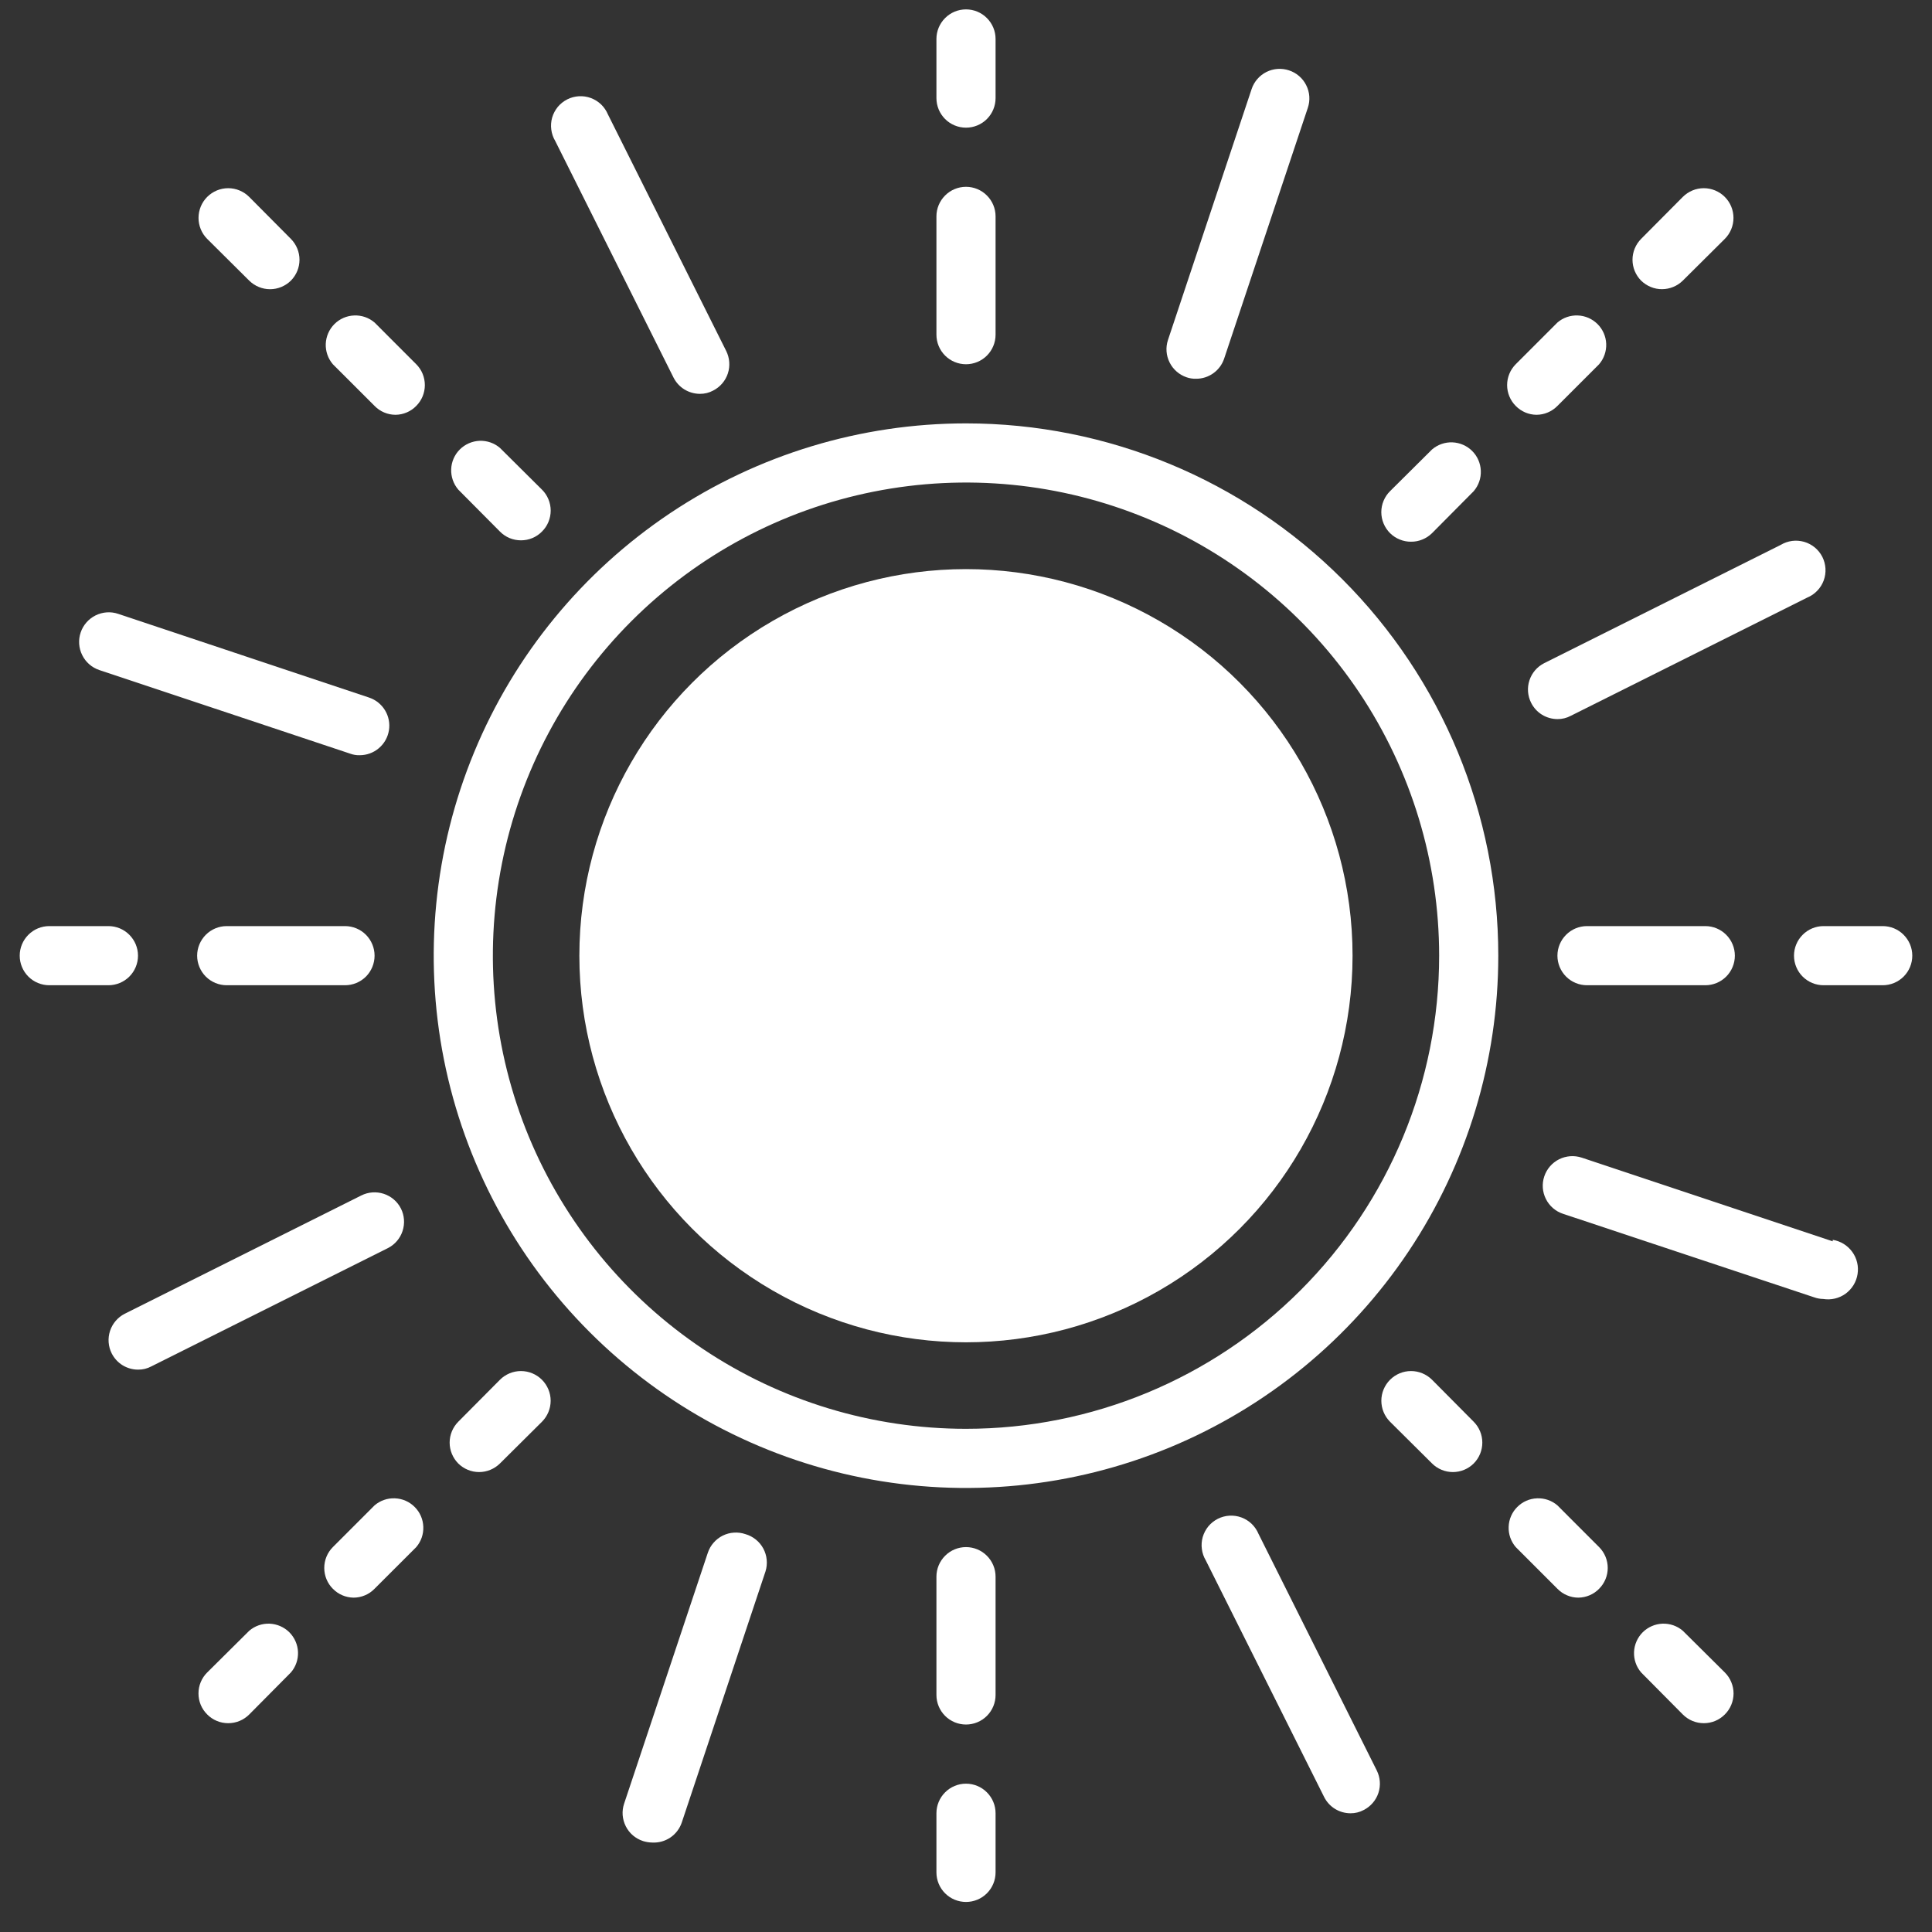 <svg width="49" height="49" viewBox="0 0 49 49" fill="none" xmlns="http://www.w3.org/2000/svg">
<rect x="0" y="0" width="49" height="49" fill="#333333" stroke="none"/>
<g id="Group">
<path id="Vector" d="M24.5 10.738C21.83 10.738 19.22 11.53 17 13.013C14.78 14.497 13.049 16.605 12.028 19.072C11.006 21.539 10.739 24.253 11.259 26.872C11.78 29.491 13.066 31.896 14.954 33.784C16.842 35.672 19.247 36.958 21.866 37.479C24.485 38 27.199 37.732 29.666 36.711C32.133 35.689 34.241 33.959 35.725 31.738C37.208 29.518 38 26.908 38 24.238C38 20.658 36.578 17.224 34.046 14.692C31.514 12.161 28.08 10.738 24.5 10.738ZM24.5 36.238C22.127 36.238 19.806 35.535 17.833 34.216C15.86 32.897 14.322 31.023 13.413 28.831C12.505 26.638 12.268 24.225 12.731 21.897C13.194 19.569 14.336 17.431 16.015 15.753C17.693 14.075 19.831 12.932 22.159 12.469C24.487 12.006 26.899 12.243 29.092 13.152C31.285 14.06 33.159 15.598 34.478 17.571C35.796 19.545 36.5 21.865 36.5 24.238C36.5 27.421 35.236 30.473 32.985 32.724C30.735 34.974 27.683 36.238 24.5 36.238Z" fill="white"/>
<circle id="Ellipse 2638" cx="24.499" cy="24.239" r="9.805" fill="white"/>
<path id="Vector_2" d="M24.5 9.238C24.699 9.238 24.89 9.159 25.03 9.019C25.171 8.878 25.25 8.687 25.25 8.488V5.488C25.25 5.289 25.171 5.099 25.03 4.958C24.89 4.817 24.699 4.738 24.5 4.738C24.301 4.738 24.11 4.817 23.97 4.958C23.829 5.099 23.75 5.289 23.75 5.488V8.488C23.75 8.687 23.829 8.878 23.97 9.019C24.11 9.159 24.301 9.238 24.5 9.238Z" fill="white"/>
<path id="Vector_3" d="M24.5 3.238C24.699 3.238 24.89 3.159 25.03 3.019C25.171 2.878 25.25 2.687 25.25 2.488V0.988C25.25 0.789 25.171 0.599 25.03 0.458C24.89 0.317 24.699 0.238 24.5 0.238C24.301 0.238 24.11 0.317 23.97 0.458C23.829 0.599 23.75 0.789 23.75 0.988V2.488C23.75 2.687 23.829 2.878 23.97 3.019C24.11 3.159 24.301 3.238 24.5 3.238Z" fill="white"/>
<path id="Vector_4" d="M24.5 39.238C24.301 39.238 24.11 39.317 23.97 39.458C23.829 39.599 23.75 39.789 23.75 39.988V42.988C23.75 43.187 23.829 43.378 23.97 43.519C24.11 43.659 24.301 43.738 24.5 43.738C24.699 43.738 24.89 43.659 25.03 43.519C25.171 43.378 25.25 43.187 25.25 42.988V39.988C25.25 39.789 25.171 39.599 25.03 39.458C24.89 39.317 24.699 39.238 24.5 39.238Z" fill="white"/>
<path id="Vector_5" d="M24.5 45.238C24.301 45.238 24.11 45.317 23.97 45.458C23.829 45.599 23.75 45.789 23.75 45.988V47.488C23.75 47.687 23.829 47.878 23.97 48.019C24.11 48.159 24.301 48.238 24.5 48.238C24.699 48.238 24.89 48.159 25.03 48.019C25.171 47.878 25.25 47.687 25.25 47.488V45.988C25.25 45.789 25.171 45.599 25.03 45.458C24.89 45.317 24.699 45.238 24.5 45.238Z" fill="white"/>
<path id="Vector_6" d="M40.25 23.488C40.051 23.488 39.86 23.567 39.72 23.708C39.579 23.849 39.5 24.039 39.5 24.238C39.5 24.437 39.579 24.628 39.72 24.769C39.86 24.909 40.051 24.988 40.25 24.988H43.25C43.449 24.988 43.64 24.909 43.78 24.769C43.921 24.628 44 24.437 44 24.238C44 24.039 43.921 23.849 43.78 23.708C43.64 23.567 43.449 23.488 43.25 23.488H40.25Z" fill="white"/>
<path id="Vector_7" d="M47.75 23.488H46.25C46.051 23.488 45.86 23.567 45.72 23.708C45.579 23.849 45.5 24.039 45.5 24.238C45.5 24.437 45.579 24.628 45.72 24.769C45.86 24.909 46.051 24.988 46.25 24.988H47.75C47.949 24.988 48.14 24.909 48.28 24.769C48.421 24.628 48.5 24.437 48.5 24.238C48.5 24.039 48.421 23.849 48.28 23.708C48.14 23.567 47.949 23.488 47.75 23.488Z" fill="white"/>
<path id="Vector_8" d="M42.155 7.334C42.352 7.333 42.54 7.255 42.68 7.117L43.745 6.059C43.886 5.918 43.965 5.726 43.965 5.527C43.965 5.327 43.886 5.135 43.745 4.994C43.604 4.853 43.412 4.773 43.212 4.773C43.013 4.773 42.821 4.853 42.68 4.994L41.622 6.059C41.483 6.2 41.404 6.39 41.404 6.588C41.404 6.786 41.483 6.976 41.622 7.117C41.693 7.186 41.776 7.241 41.867 7.278C41.958 7.316 42.056 7.335 42.155 7.334Z" fill="white"/>
<path id="Vector_9" d="M38.967 10.52C39.066 10.52 39.165 10.5 39.256 10.461C39.347 10.423 39.43 10.366 39.5 10.295L40.557 9.238C40.68 9.094 40.744 8.91 40.737 8.721C40.73 8.532 40.651 8.353 40.518 8.22C40.384 8.086 40.205 8.008 40.017 8.001C39.828 7.993 39.643 8.057 39.5 8.18L38.442 9.238C38.303 9.378 38.224 9.568 38.224 9.767C38.224 9.965 38.303 10.155 38.442 10.295C38.581 10.437 38.769 10.518 38.967 10.52Z" fill="white"/>
<path id="Vector_10" d="M35.788 13.739C35.886 13.74 35.984 13.721 36.075 13.683C36.167 13.646 36.25 13.591 36.32 13.522L37.377 12.457C37.5 12.313 37.565 12.129 37.557 11.94C37.55 11.751 37.472 11.572 37.338 11.438C37.205 11.305 37.026 11.227 36.837 11.219C36.648 11.212 36.464 11.276 36.32 11.399L35.255 12.457C35.185 12.526 35.129 12.609 35.091 12.701C35.053 12.792 35.033 12.89 35.033 12.989C35.033 13.088 35.053 13.186 35.091 13.277C35.129 13.369 35.185 13.452 35.255 13.522C35.325 13.591 35.408 13.646 35.5 13.683C35.591 13.721 35.689 13.74 35.788 13.739Z" fill="white"/>
<path id="Vector_11" d="M42.68 41.36C42.537 41.237 42.352 41.173 42.163 41.18C41.975 41.188 41.796 41.266 41.662 41.399C41.529 41.533 41.45 41.712 41.443 41.901C41.436 42.09 41.5 42.274 41.623 42.417L42.68 43.483C42.75 43.553 42.833 43.609 42.924 43.647C43.016 43.685 43.114 43.704 43.213 43.704C43.312 43.704 43.41 43.685 43.501 43.647C43.593 43.609 43.675 43.553 43.745 43.483C43.816 43.413 43.871 43.33 43.909 43.239C43.947 43.147 43.967 43.049 43.967 42.95C43.967 42.851 43.947 42.753 43.909 42.662C43.871 42.57 43.816 42.487 43.745 42.417L42.68 41.36Z" fill="white"/>
<path id="Vector_12" d="M39.5 38.18C39.357 38.057 39.172 37.993 38.983 38.001C38.794 38.008 38.615 38.086 38.482 38.22C38.348 38.353 38.27 38.532 38.263 38.721C38.255 38.91 38.32 39.094 38.443 39.238L39.5 40.295C39.569 40.366 39.652 40.423 39.744 40.461C39.835 40.5 39.933 40.52 40.032 40.52C40.23 40.517 40.419 40.437 40.557 40.295C40.697 40.155 40.776 39.965 40.776 39.767C40.776 39.568 40.697 39.378 40.557 39.238L39.5 38.18Z" fill="white"/>
<path id="Vector_13" d="M36.32 34.994C36.178 34.853 35.987 34.773 35.787 34.773C35.587 34.773 35.396 34.853 35.255 34.994C35.114 35.135 35.034 35.327 35.034 35.526C35.034 35.726 35.114 35.918 35.255 36.059L36.32 37.117C36.46 37.256 36.65 37.335 36.849 37.335C37.047 37.335 37.237 37.256 37.377 37.117C37.517 36.976 37.595 36.786 37.595 36.588C37.595 36.39 37.517 36.2 37.377 36.059L36.32 34.994Z" fill="white"/>
<g id="01">
<path id="Vector_14" d="M5.75 23.488C5.552 23.488 5.361 23.567 5.22 23.708C5.08 23.849 5 24.039 5 24.238C5 24.437 5.08 24.628 5.22 24.769C5.361 24.909 5.552 24.988 5.75 24.988H8.75C8.949 24.988 9.14 24.909 9.281 24.769C9.421 24.628 9.5 24.437 9.5 24.238C9.5 24.039 9.421 23.849 9.281 23.708C9.14 23.567 8.949 23.488 8.75 23.488H5.75Z" fill="white"/>
<path id="Vector_15" d="M3.5 24.238C3.5 24.039 3.421 23.849 3.28 23.708C3.14 23.567 2.949 23.488 2.75 23.488H1.25C1.051 23.488 0.86 23.567 0.72 23.708C0.579 23.849 0.5 24.039 0.5 24.238C0.5 24.437 0.579 24.628 0.72 24.769C0.86 24.909 1.051 24.988 1.25 24.988H2.75C2.949 24.988 3.14 24.909 3.28 24.769C3.421 24.628 3.5 24.437 3.5 24.238Z" fill="white"/>
<path id="Vector_16" d="M6.32 7.117C6.461 7.256 6.651 7.335 6.849 7.335C7.047 7.335 7.237 7.256 7.378 7.117C7.517 6.976 7.596 6.786 7.596 6.588C7.596 6.39 7.517 6.2 7.378 6.059L6.32 4.994C6.179 4.853 5.987 4.773 5.788 4.773C5.588 4.773 5.396 4.853 5.255 4.994C5.114 5.135 5.035 5.327 5.035 5.527C5.035 5.726 5.114 5.918 5.255 6.059L6.32 7.117Z" fill="white"/>
<path id="Vector_17" d="M9.5 8.18C9.356 8.057 9.172 7.993 8.983 8.001C8.794 8.008 8.615 8.086 8.481 8.22C8.348 8.353 8.27 8.532 8.262 8.721C8.255 8.91 8.319 9.094 8.442 9.238L9.5 10.295C9.569 10.366 9.652 10.423 9.743 10.461C9.835 10.5 9.933 10.52 10.032 10.52C10.23 10.518 10.419 10.437 10.557 10.295C10.697 10.155 10.775 9.965 10.775 9.767C10.775 9.568 10.697 9.378 10.557 9.238L9.5 8.18Z" fill="white"/>
<path id="Vector_18" d="M12.68 13.482C12.75 13.553 12.833 13.609 12.924 13.647C13.016 13.685 13.114 13.704 13.213 13.704C13.312 13.704 13.41 13.685 13.501 13.647C13.593 13.609 13.675 13.553 13.745 13.482C13.816 13.413 13.871 13.33 13.909 13.239C13.947 13.147 13.967 13.049 13.967 12.95C13.967 12.851 13.947 12.753 13.909 12.662C13.871 12.57 13.816 12.487 13.745 12.418L12.68 11.36C12.537 11.237 12.352 11.173 12.163 11.18C11.975 11.188 11.796 11.266 11.662 11.399C11.528 11.533 11.45 11.712 11.443 11.901C11.436 12.089 11.5 12.274 11.623 12.418L12.68 13.482Z" fill="white"/>
<path id="Vector_19" d="M6.321 41.36L5.256 42.417C5.185 42.487 5.129 42.57 5.091 42.662C5.053 42.753 5.034 42.851 5.034 42.95C5.034 43.049 5.053 43.147 5.091 43.239C5.129 43.33 5.185 43.413 5.256 43.483C5.325 43.553 5.408 43.609 5.5 43.647C5.591 43.685 5.689 43.704 5.788 43.704C5.887 43.704 5.985 43.685 6.076 43.647C6.168 43.609 6.251 43.553 6.321 43.483L7.378 42.417C7.501 42.274 7.565 42.09 7.558 41.901C7.551 41.712 7.472 41.533 7.339 41.399C7.205 41.266 7.026 41.188 6.837 41.18C6.649 41.173 6.464 41.237 6.321 41.36Z" fill="white"/>
<path id="Vector_20" d="M9.499 38.18L8.442 39.238C8.302 39.378 8.224 39.568 8.224 39.767C8.224 39.965 8.302 40.155 8.442 40.295C8.58 40.437 8.769 40.517 8.967 40.52C9.066 40.52 9.164 40.5 9.256 40.461C9.347 40.423 9.43 40.366 9.499 40.295L10.557 39.238C10.68 39.094 10.744 38.91 10.736 38.721C10.729 38.532 10.651 38.353 10.517 38.22C10.384 38.086 10.205 38.008 10.016 38.001C9.827 37.993 9.643 38.057 9.499 38.18Z" fill="white"/>
<path id="Vector_21" d="M12.68 34.994L11.622 36.059C11.483 36.2 11.404 36.39 11.404 36.588C11.404 36.786 11.483 36.976 11.622 37.117C11.763 37.256 11.953 37.335 12.151 37.335C12.349 37.335 12.539 37.256 12.68 37.117L13.745 36.059C13.886 35.918 13.966 35.726 13.966 35.526C13.966 35.327 13.886 35.135 13.745 34.994C13.604 34.853 13.412 34.773 13.212 34.773C13.013 34.773 12.821 34.853 12.68 34.994Z" fill="white"/>
<path id="Vector_22" d="M17.082 9.576C17.145 9.7 17.24 9.804 17.358 9.877C17.476 9.949 17.611 9.988 17.75 9.989C17.868 9.99 17.984 9.962 18.087 9.906C18.264 9.816 18.398 9.66 18.46 9.472C18.522 9.283 18.506 9.078 18.418 8.901L15.418 2.901C15.378 2.806 15.319 2.72 15.245 2.648C15.17 2.577 15.082 2.522 14.985 2.486C14.888 2.45 14.785 2.435 14.682 2.441C14.579 2.447 14.479 2.474 14.387 2.52C14.295 2.567 14.213 2.632 14.147 2.711C14.082 2.791 14.033 2.883 14.004 2.982C13.976 3.081 13.968 3.185 13.982 3.287C13.995 3.389 14.029 3.488 14.082 3.576L17.082 9.576Z" fill="white"/>
<path id="Vector_23" d="M2.518 16.994L8.886 19.116C8.96 19.143 9.039 19.156 9.118 19.154C9.297 19.155 9.471 19.093 9.607 18.977C9.744 18.862 9.835 18.702 9.864 18.525C9.893 18.349 9.858 18.168 9.765 18.015C9.672 17.862 9.528 17.747 9.358 17.691L2.998 15.569C2.905 15.537 2.806 15.524 2.707 15.531C2.609 15.538 2.513 15.564 2.424 15.608C2.336 15.652 2.257 15.712 2.192 15.787C2.127 15.861 2.077 15.948 2.046 16.041C2.014 16.135 2.001 16.233 2.008 16.332C2.015 16.431 2.041 16.527 2.085 16.615C2.129 16.704 2.189 16.783 2.264 16.848C2.338 16.913 2.425 16.962 2.518 16.994Z" fill="white"/>
<path id="Vector_24" d="M10.168 30.65C10.078 30.473 9.922 30.34 9.734 30.278C9.545 30.216 9.34 30.231 9.163 30.32L3.163 33.32C2.987 33.41 2.853 33.566 2.791 33.754C2.729 33.943 2.744 34.148 2.833 34.325C2.896 34.449 2.991 34.553 3.109 34.626C3.227 34.698 3.362 34.737 3.501 34.737C3.618 34.739 3.734 34.711 3.838 34.655L9.838 31.655C10.015 31.565 10.149 31.409 10.21 31.221C10.272 31.032 10.257 30.827 10.168 30.65Z" fill="white"/>
<path id="Vector_25" d="M18.905 38.909C18.811 38.877 18.712 38.864 18.614 38.871C18.515 38.877 18.419 38.903 18.33 38.947C18.242 38.991 18.163 39.052 18.098 39.127C18.033 39.201 17.983 39.288 17.952 39.382L15.83 45.742C15.798 45.836 15.785 45.935 15.792 46.034C15.8 46.133 15.826 46.229 15.871 46.318C15.915 46.407 15.977 46.485 16.052 46.55C16.128 46.614 16.215 46.663 16.31 46.694C16.385 46.717 16.463 46.73 16.542 46.731C16.706 46.74 16.867 46.695 17.003 46.603C17.138 46.511 17.24 46.377 17.292 46.221L19.415 39.854C19.445 39.758 19.455 39.658 19.445 39.558C19.436 39.459 19.406 39.362 19.359 39.274C19.311 39.186 19.247 39.108 19.169 39.046C19.091 38.983 19.001 38.936 18.905 38.909Z" fill="white"/>
</g>
<path id="Vector_26" d="M31.918 38.901C31.878 38.806 31.819 38.72 31.745 38.648C31.67 38.577 31.582 38.522 31.485 38.486C31.388 38.45 31.285 38.435 31.182 38.441C31.079 38.447 30.979 38.474 30.887 38.52C30.795 38.567 30.713 38.632 30.647 38.711C30.582 38.791 30.533 38.883 30.504 38.982C30.476 39.081 30.468 39.185 30.482 39.287C30.495 39.389 30.529 39.488 30.582 39.576L33.583 45.576C33.645 45.7 33.74 45.804 33.858 45.877C33.976 45.95 34.111 45.988 34.25 45.989C34.368 45.99 34.484 45.962 34.587 45.906C34.764 45.816 34.898 45.66 34.96 45.472C35.022 45.283 35.006 45.078 34.917 44.901L31.918 38.901Z" fill="white"/>
<path id="Vector_27" d="M46.482 31.483L40.115 29.36C39.926 29.298 39.72 29.313 39.542 29.402C39.364 29.491 39.229 29.648 39.166 29.837C39.103 30.026 39.118 30.232 39.208 30.41C39.297 30.588 39.453 30.723 39.642 30.785L46.002 32.9C46.079 32.928 46.16 32.944 46.242 32.945C46.441 32.977 46.645 32.929 46.808 32.811C46.971 32.692 47.081 32.514 47.112 32.315C47.144 32.117 47.096 31.913 46.977 31.75C46.859 31.587 46.681 31.477 46.482 31.445V31.483Z" fill="white"/>
<path id="Vector_28" d="M38.833 17.825C38.895 17.949 38.99 18.053 39.108 18.126C39.226 18.199 39.362 18.237 39.5 18.238C39.618 18.239 39.734 18.211 39.838 18.155L45.838 15.155C45.933 15.116 46.019 15.057 46.09 14.982C46.162 14.908 46.217 14.82 46.253 14.723C46.289 14.626 46.304 14.523 46.298 14.42C46.292 14.317 46.265 14.216 46.219 14.124C46.172 14.032 46.107 13.951 46.028 13.885C45.948 13.819 45.856 13.771 45.757 13.742C45.658 13.714 45.554 13.706 45.452 13.719C45.349 13.733 45.251 13.767 45.163 13.82L39.163 16.82C38.986 16.91 38.852 17.066 38.79 17.255C38.728 17.443 38.744 17.648 38.833 17.825Z" fill="white"/>
<path id="Vector_29" d="M30.095 9.569C30.172 9.596 30.253 9.608 30.334 9.606C30.492 9.607 30.645 9.558 30.773 9.466C30.901 9.375 30.997 9.245 31.047 9.096L33.169 2.736C33.201 2.642 33.214 2.543 33.207 2.444C33.2 2.345 33.173 2.248 33.128 2.16C33.084 2.071 33.022 1.992 32.947 1.928C32.871 1.863 32.784 1.814 32.69 1.784C32.502 1.722 32.297 1.737 32.12 1.825C31.943 1.914 31.808 2.069 31.745 2.256L29.622 8.624C29.56 8.812 29.575 9.016 29.664 9.193C29.752 9.37 29.907 9.505 30.095 9.569Z" fill="white"/>
</g>
</svg>
